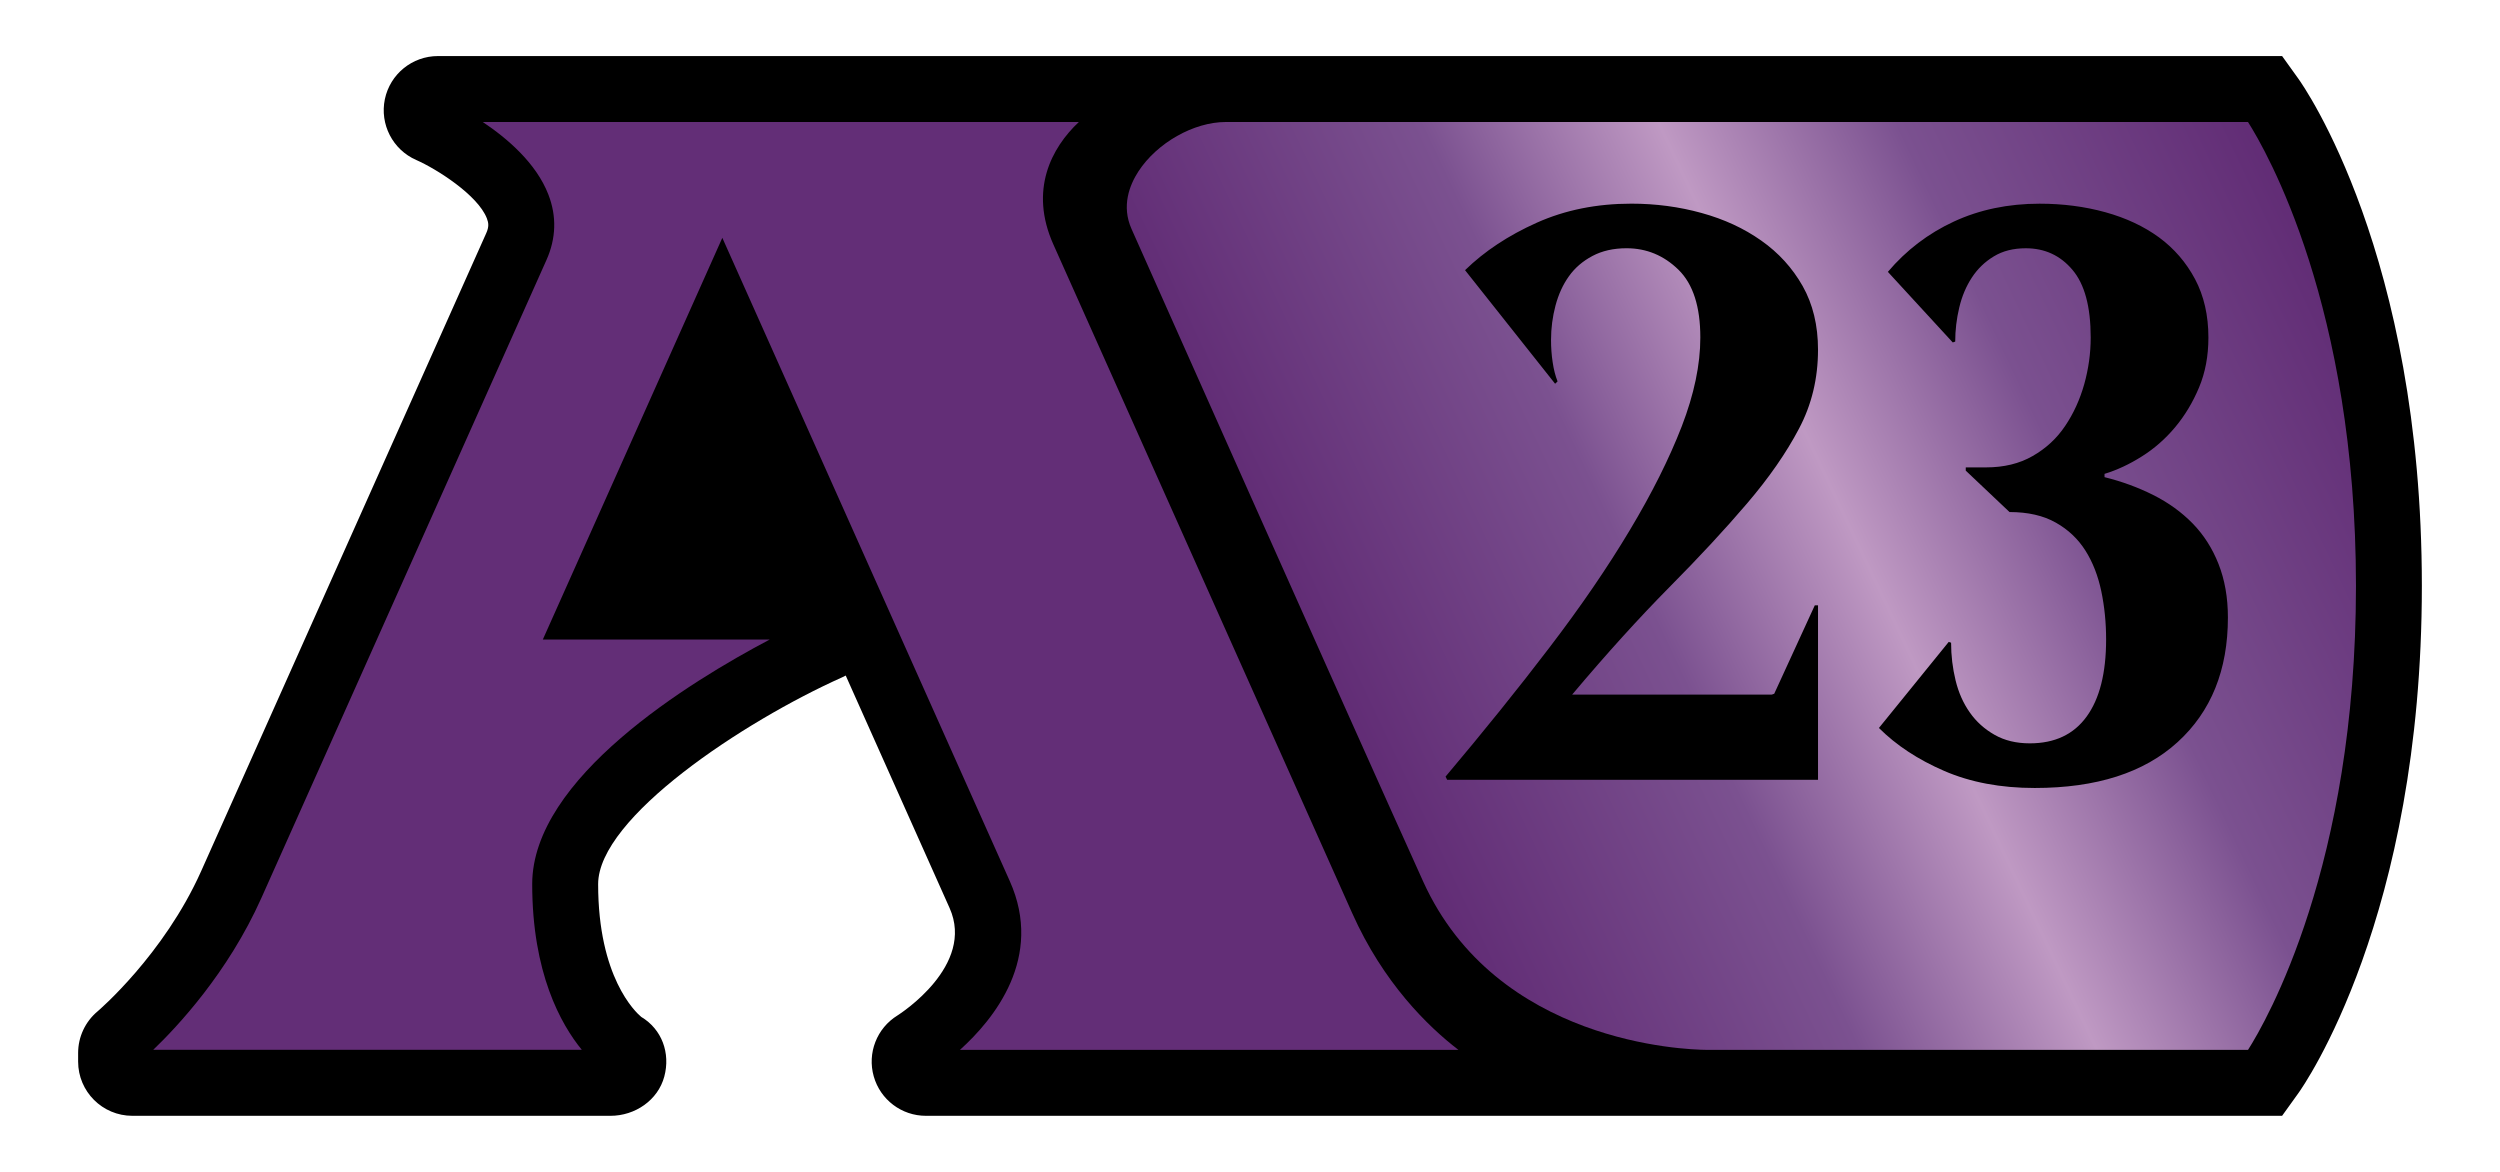 <?xml version="1.0" encoding="UTF-8" standalone="no"?>
<!DOCTYPE svg PUBLIC "-//W3C//DTD SVG 1.1//EN" "http://www.w3.org/Graphics/SVG/1.1/DTD/svg11.dtd">
<svg width="100%" height="100%" viewBox="0 0 160 75" version="1.1" xmlns="http://www.w3.org/2000/svg" xmlns:xlink="http://www.w3.org/1999/xlink" xml:space="preserve" xmlns:serif="http://www.serif.com/" style="fill-rule:evenodd;clip-rule:evenodd;stroke-linejoin:round;stroke-miterlimit:2;">
    <g transform="matrix(1,0,0,1,0.146,0.388)">
        <path d="M146.946,4.645L145.909,3.2L27.882,3.2C26.24,3.2 24.822,4.35 24.485,5.959C24.151,7.565 24.985,9.188 26.491,9.851C27.783,10.416 30.436,12.094 31.014,13.589C31.126,13.88 31.157,14.127 30.973,14.536L12.727,55.367C10.331,60.728 6.137,64.306 6.102,64.336C5.311,64.997 4.854,65.973 4.854,67.002L4.854,67.554C4.854,69.47 6.408,71.024 8.325,71.024L38.925,71.024C40.495,71.024 41.962,70.028 42.369,68.512C42.77,67.013 42.22,65.487 40.891,64.692C40.522,64.385 38.135,62.153 38.135,56.198C38.135,51.938 47.449,45.782 53.745,42.964C53.825,42.926 53.903,42.888 53.98,42.847L60.628,57.726C62.271,61.402 57.48,64.482 57.291,64.602C55.97,65.415 55.349,67.008 55.774,68.502C56.196,69.993 57.557,71.024 59.111,71.024L145.908,71.024L146.945,69.581C147.269,69.13 154.853,58.333 154.853,37.112C154.854,15.889 147.271,5.094 146.946,4.645Z" style="fill-rule:nonzero;"/>
        <path d="M61.291,66.803C63.486,64.826 66.667,60.893 64.48,56.002L46.083,14.832L34.594,40.543L49.115,40.543C43.981,43.249 33.915,49.42 33.915,56.195C33.915,61.871 35.74,65.15 37.09,66.801L9.659,66.801C11.194,65.332 14.443,61.869 16.58,57.088L34.826,16.256C35.447,14.868 35.489,13.455 34.951,12.066C34.176,10.057 32.321,8.467 30.749,7.42L68.9,7.42C67.148,9.066 65.712,11.768 67.267,15.25L86.393,58.05C88.393,62.529 91.242,65.304 93.192,66.803L61.291,66.803Z" style="fill:rgb(99,46,119);fill-rule:nonzero;"/>
        <path d="M143.726,7.42L78.307,7.42C76.254,7.42 73.903,8.752 72.71,10.586C72.148,11.453 71.615,12.794 72.272,14.266C72.413,14.582 86.494,46.217 90.933,56.02C95.625,66.384 107.704,66.791 109.06,66.803L143.728,66.803C144.9,64.962 150.636,55.008 150.636,37.112C150.636,19.216 144.897,9.263 143.726,7.42ZM92.37,49.314C94.792,46.441 97.012,43.689 99.018,41.056C101.027,38.426 102.738,35.924 104.158,33.548C105.579,31.177 106.686,28.963 107.485,26.902C108.279,24.84 108.675,22.948 108.675,21.214C108.675,19.24 108.212,17.795 107.278,16.877C106.339,15.96 105.232,15.5 103.951,15.5C103.119,15.5 102.391,15.664 101.77,15.994C101.149,16.324 100.645,16.755 100.265,17.292C99.88,17.828 99.597,18.454 99.407,19.164C99.218,19.873 99.12,20.609 99.12,21.37C99.12,21.857 99.153,22.33 99.225,22.799C99.293,23.265 99.399,23.674 99.538,24.021L99.381,24.172L93.617,16.903C94.863,15.689 96.392,14.678 98.211,13.864C100.028,13.051 102.044,12.646 104.263,12.646C105.82,12.646 107.321,12.845 108.756,13.243C110.194,13.639 111.466,14.226 112.573,15.009C113.68,15.787 114.564,16.755 115.223,17.917C115.877,19.075 116.207,20.437 116.207,21.992C116.207,23.83 115.802,25.516 114.985,27.055C114.173,28.598 113.067,30.192 111.663,31.835C110.261,33.48 108.6,35.271 106.676,37.211C104.757,39.151 102.686,41.435 100.471,44.067L113.248,44.067L113.405,44.011L116.001,38.353L116.207,38.353L116.207,49.52L92.472,49.52L92.37,49.314ZM129.506,15.501C128.708,15.501 128.027,15.673 127.456,16.022C126.881,16.368 126.417,16.82 126.054,17.374C125.691,17.928 125.419,18.565 125.247,19.292C125.072,20.021 124.988,20.747 124.988,21.474L124.831,21.529L120.678,17.011C121.852,15.624 123.263,14.551 124.908,13.789C126.553,13.028 128.382,12.648 130.389,12.648C131.878,12.648 133.281,12.83 134.595,13.194C135.909,13.557 137.055,14.093 138.024,14.799C138.992,15.509 139.765,16.402 140.337,17.475C140.906,18.549 141.192,19.794 141.192,21.215C141.192,22.394 140.991,23.46 140.593,24.41C140.195,25.361 139.684,26.211 139.062,26.955C138.438,27.7 137.727,28.324 136.933,28.822C136.138,29.326 135.338,29.698 134.544,29.939L134.544,30.15C135.65,30.424 136.691,30.805 137.659,31.291C138.627,31.777 139.469,32.383 140.179,33.109C140.889,33.835 141.443,34.702 141.839,35.705C142.236,36.711 142.44,37.851 142.44,39.132C142.44,42.492 141.367,45.153 139.219,47.109C137.072,49.066 134.025,50.043 130.076,50.043C127.895,50.043 125.964,49.679 124.285,48.952C122.606,48.225 121.212,47.308 120.105,46.202L124.573,40.693L124.724,40.745C124.724,41.576 124.822,42.38 125.012,43.161C125.201,43.938 125.506,44.623 125.922,45.211C126.334,45.799 126.862,46.275 127.506,46.64C128.143,47.004 128.897,47.186 129.763,47.186C131.357,47.186 132.57,46.615 133.398,45.474C134.231,44.328 134.645,42.685 134.645,40.537C134.645,39.463 134.543,38.436 134.336,37.447C134.129,36.462 133.791,35.595 133.322,34.851C132.852,34.107 132.222,33.507 131.426,33.06C130.628,32.608 129.643,32.383 128.464,32.383L125.662,29.732L125.662,29.525L126.959,29.525C128.101,29.525 129.099,29.285 129.943,28.798C130.793,28.313 131.487,27.674 132.022,26.875C132.56,26.08 132.965,25.188 133.245,24.203C133.519,23.216 133.659,22.221 133.659,21.215C133.659,19.241 133.27,17.796 132.488,16.878C131.713,15.961 130.72,15.501 129.506,15.501Z" style="fill:url(#_Linear1);fill-rule:nonzero;"/>
    </g>
    <defs>
        <linearGradient id="_Linear1" x1="0" y1="0" x2="1" y2="0" gradientUnits="userSpaceOnUse" gradientTransform="matrix(62.163,-28.987,28.987,62.163,87.164,47.941)"><stop offset="0" style="stop-color:rgb(97,44,117);stop-opacity:1"/><stop offset="0.3" style="stop-color:rgb(123,81,144);stop-opacity:1"/><stop offset="0.5" style="stop-color:rgb(191,153,195);stop-opacity:1"/><stop offset="0.7" style="stop-color:rgb(123,81,144);stop-opacity:1"/><stop offset="1" style="stop-color:rgb(97,44,117);stop-opacity:1"/></linearGradient>
    </defs>
</svg>
